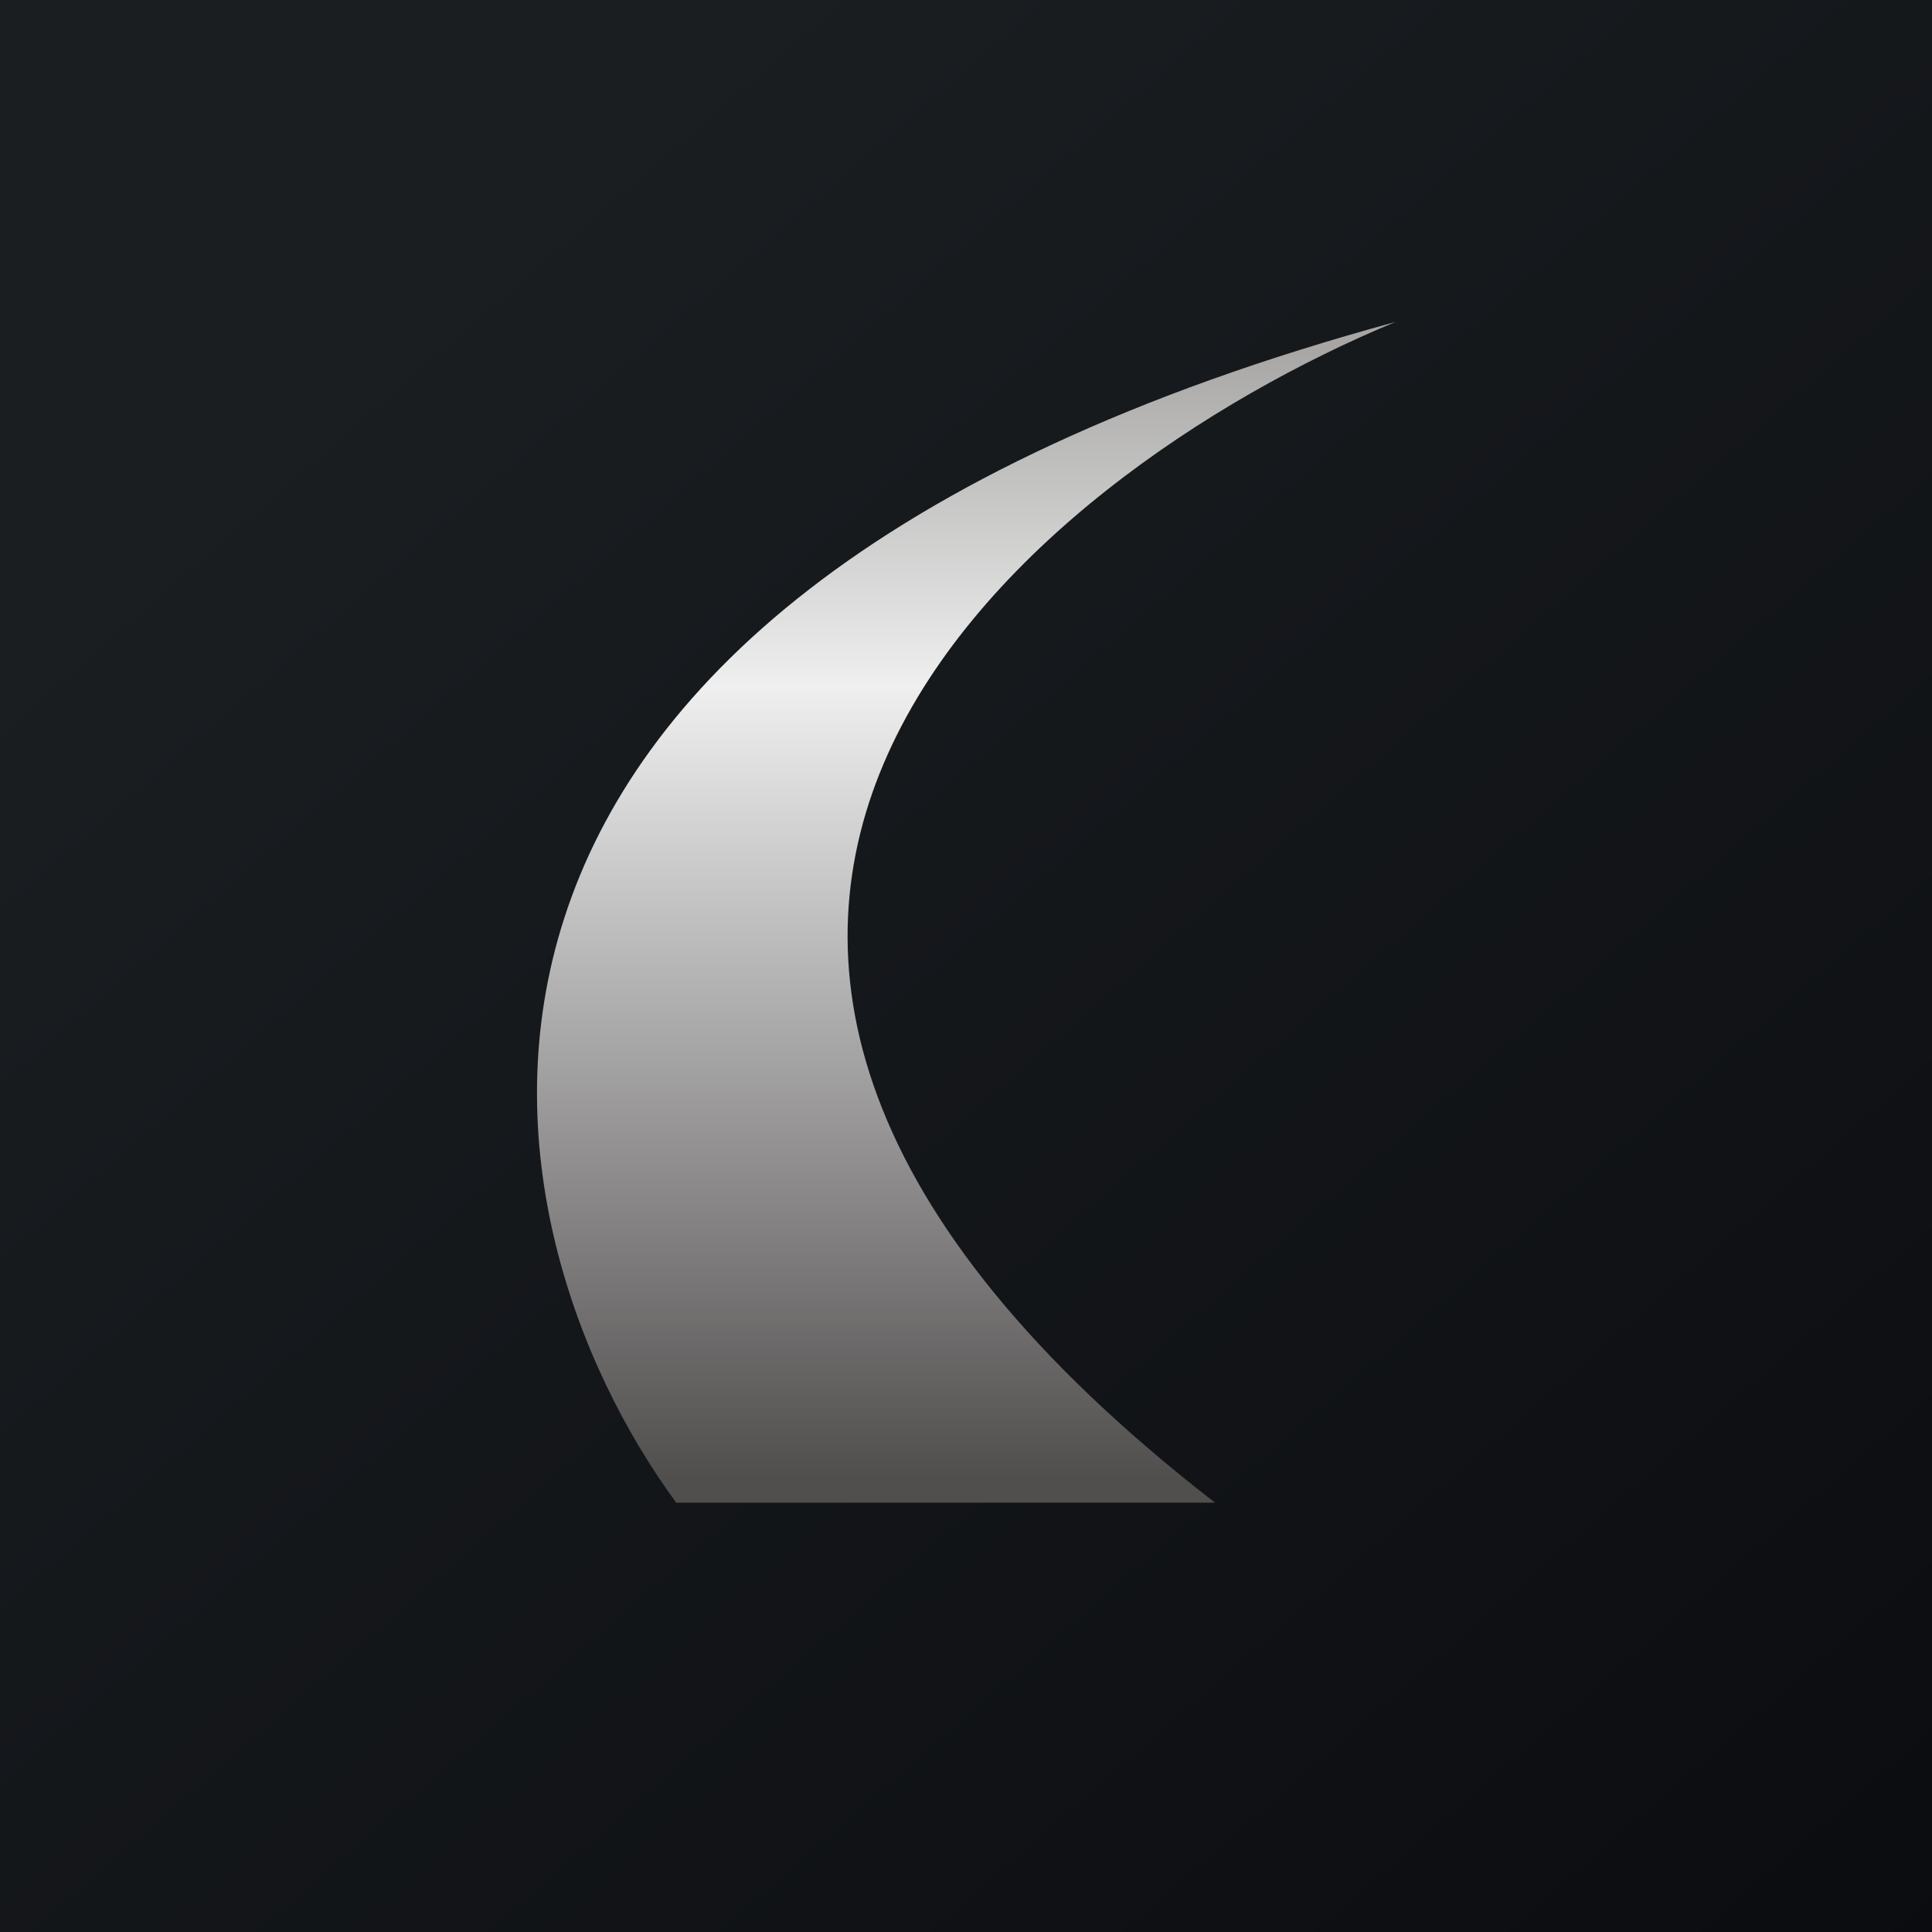 <!-- by TradingView --><svg width="18" height="18" viewBox="0 0 18 18" xmlns="http://www.w3.org/2000/svg"><rect x="0" y="0" width="18" height="18" fill="#808080" stroke="none"/><path fill="url(#a)" d="M0 0h18v18H0z"/><path d="M11.32 14C4.4 8.64 9.55 4.43 13 3c-9.84 2.68-8.57 8.45-6.7 11h5.02Z" fill="url(#b)"/><defs><linearGradient id="a" x1="3.35" y1="3.12" x2="21.9" y2="24.43" gradientUnits="userSpaceOnUse"><stop stop-color="#1A1E21"/><stop offset="1" stop-color="#06060A"/></linearGradient><linearGradient id="b" x1="8.25" y1="3.24" x2="8.25" y2="13.76" gradientUnits="userSpaceOnUse"><stop stop-color="#A7A6A5"/><stop offset=".3" stop-color="#EFEFEF"/><stop offset="1" stop-color="#514E4E"/></linearGradient></defs></svg>